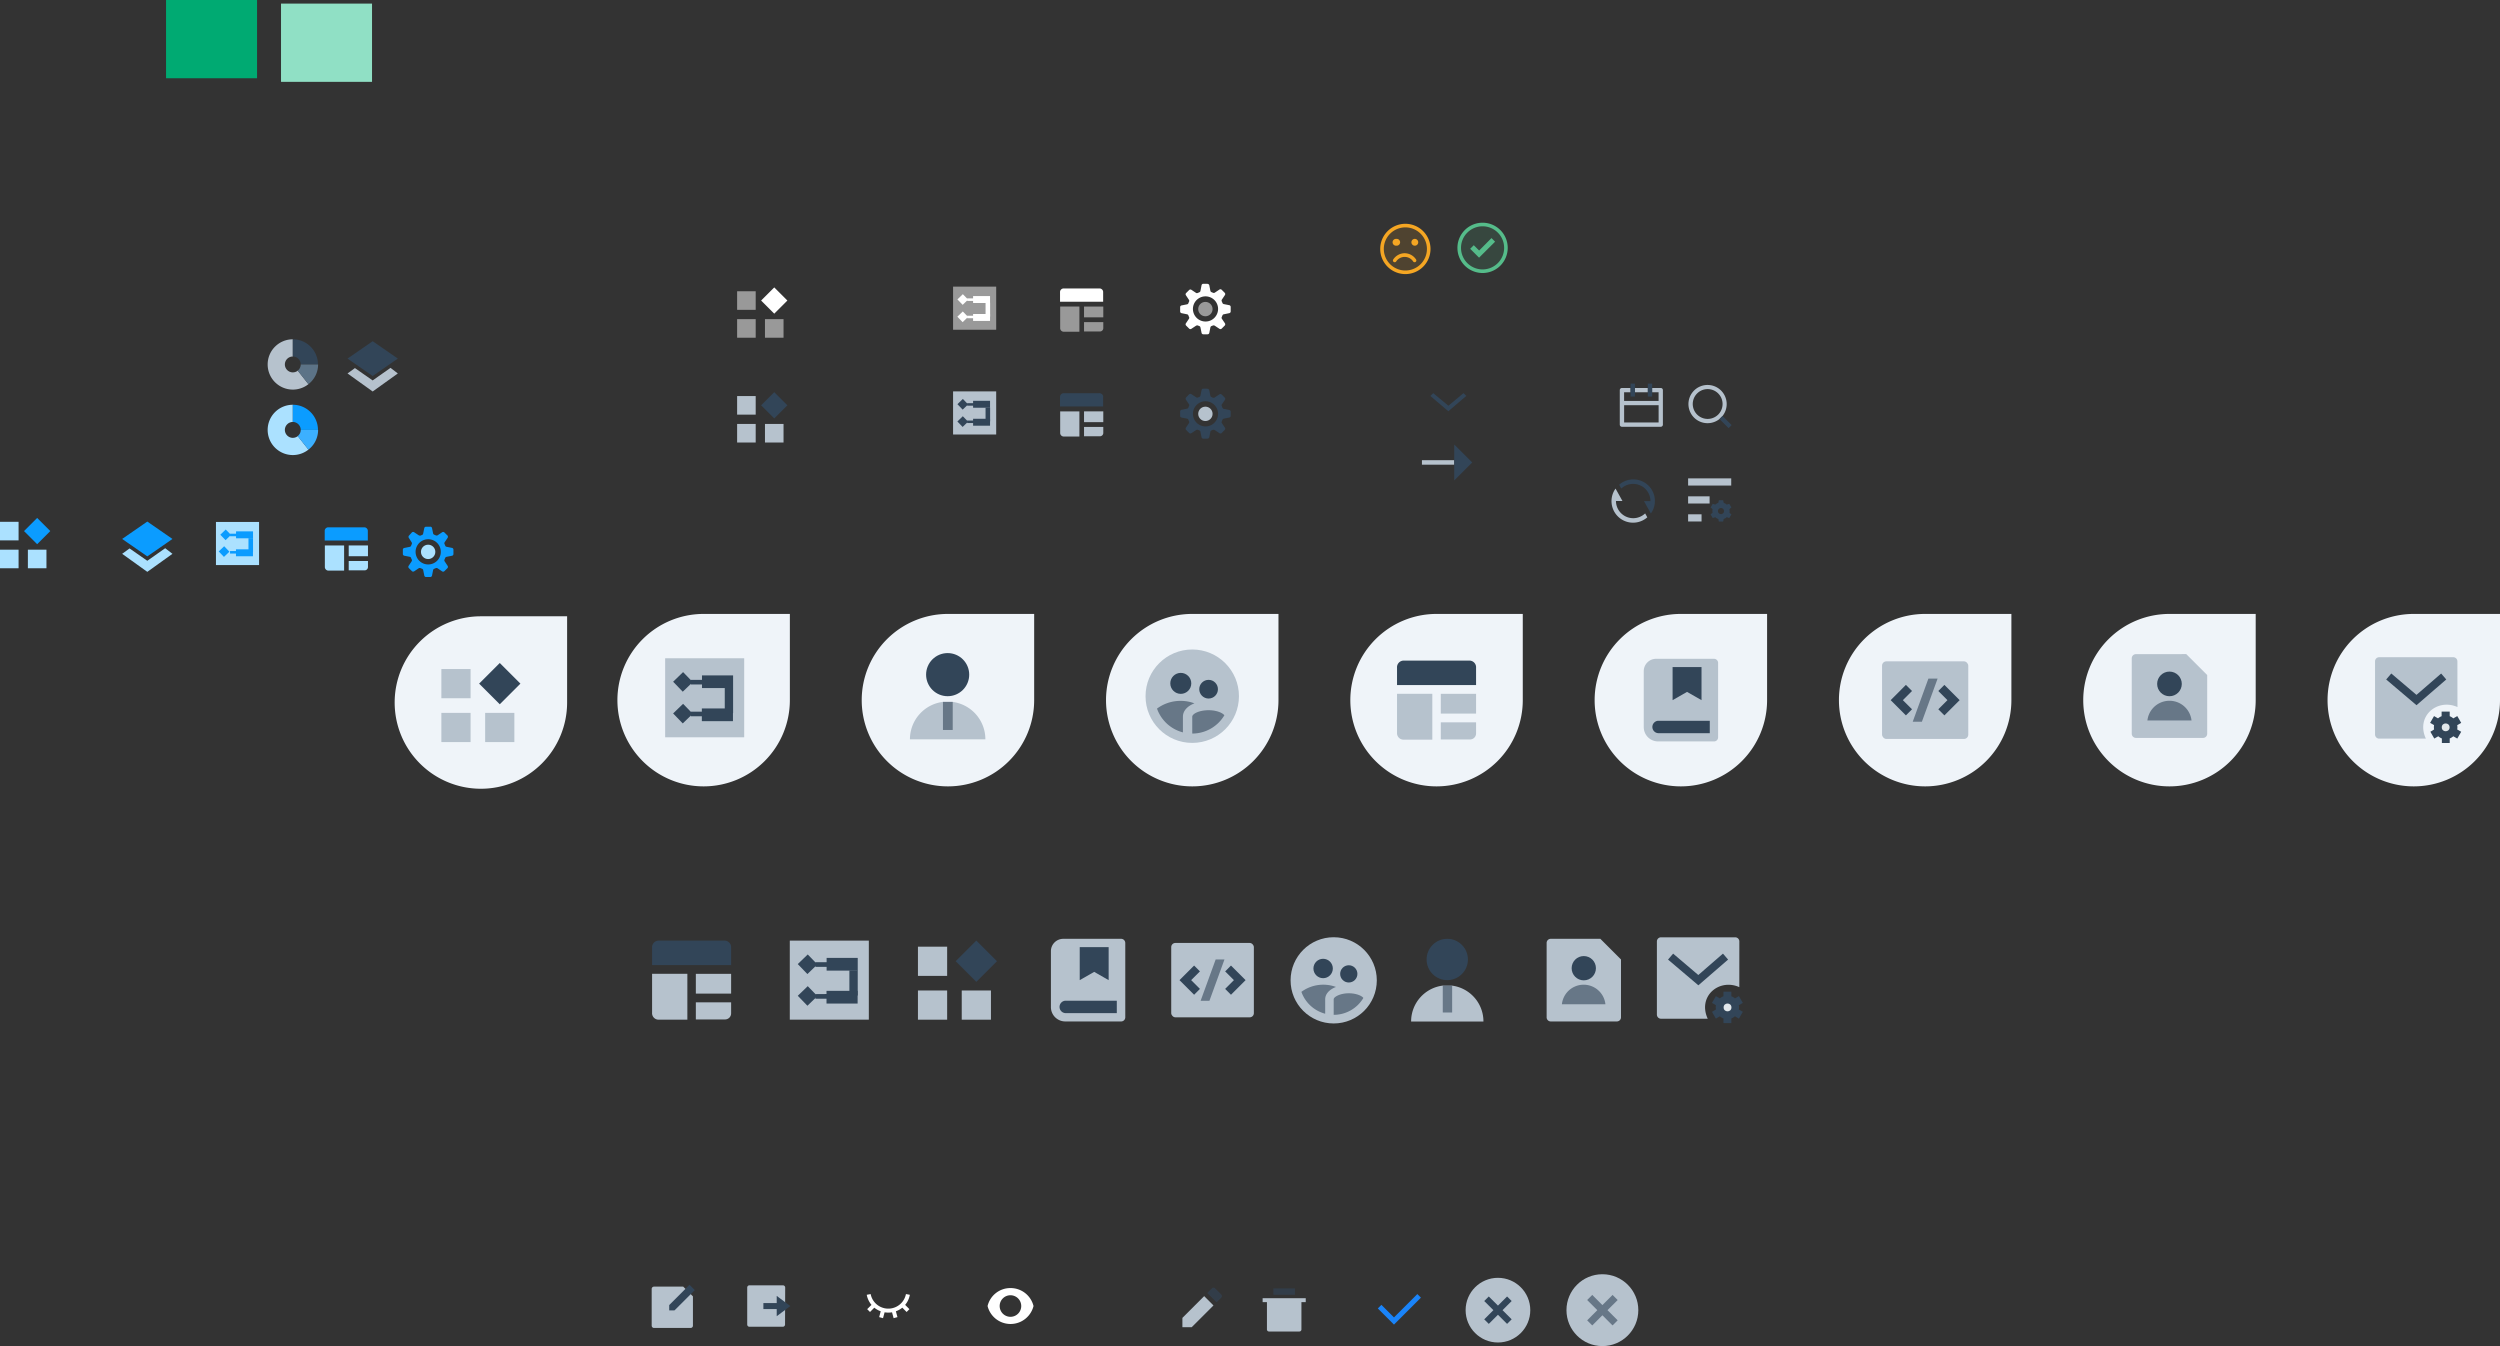 <svg id="图层_1" data-name="图层 1" xmlns="http://www.w3.org/2000/svg" width="695.85" height="374.67" viewBox="0 0 695.85 374.67"><rect x="0" y="0" width="695.85" height="374.67" fill="#333333" stroke="none"/><defs><style>.cls-1{fill:#b6c2cd;}.cls-18,.cls-2{fill:#324558;}.cls-3{fill:#5c7387;}.cls-4{fill:#abe1ff;}.cls-5{fill:#0b9cff;}.cls-6{fill:#3cb0ff;}.cls-7,.cls-8{fill:#fff;}.cls-7{opacity:0.5;}.cls-9{fill:#00aa72;}.cls-10{fill:#90e0c5;}.cls-11{fill:#555;}.cls-12{fill:#eff4f9;}.cls-13,.cls-14{fill:#f5a623;}.cls-13,.cls-15{opacity:0.15;}.cls-15,.cls-16{fill:#55bc8a;}.cls-17{fill:none;}.cls-18{opacity:0.6;}.cls-19{fill:#e2e7eb;}.cls-20{fill:#1a84f9;}</style></defs><circle class="cls-1" cx="371.22" cy="272.87" r="12"/><path class="cls-1" d="M-28.35,41.66a2.22,2.22,0,0,1-2.21-2.21,2.22,2.22,0,0,1,2.21-2.21V32.45a7,7,0,0,0-7,7,7,7,0,0,0,7,7A7,7,0,0,0-24,44.94l-2.95-3.76a2.32,2.32,0,0,1-1.4.48Zm0,0" transform="translate(109.85 61.99)"/><path class="cls-2" d="M-26.14,39.45h4.79a7,7,0,0,0-7-7v4.79a2.21,2.21,0,0,1,2.21,2.21Zm0,0" transform="translate(109.85 61.99)"/><path class="cls-3" d="M-21.35,39.45h-4.79A2.2,2.2,0,0,1-27,41.18L-24,44.94a6.93,6.93,0,0,0,2.69-5.49Zm0,0" transform="translate(109.85 61.99)"/><path class="cls-4" d="M-28.35,59.88a2.22,2.22,0,0,1-2.21-2.21,2.22,2.22,0,0,1,2.21-2.21V50.67a7,7,0,0,0-7,7,7,7,0,0,0,7,7A7,7,0,0,0-24,63.16l-2.95-3.76a2.32,2.32,0,0,1-1.4.48Zm0,0" transform="translate(109.85 61.99)"/><path class="cls-5" d="M-26.14,57.67h4.79a7,7,0,0,0-7-7v4.79a2.22,2.22,0,0,1,2.21,2.21Zm0,0" transform="translate(109.85 61.99)"/><path class="cls-6" d="M-21.35,57.67h-4.79A2.2,2.2,0,0,1-27,59.4L-24,63.16a6.93,6.93,0,0,0,2.69-5.49Zm0,0" transform="translate(109.85 61.99)"/><rect class="cls-7" x="205.17" y="81.07" width="5.17" height="5.17"/><rect class="cls-8" x="103.08" y="19.08" width="5.17" height="5.17" transform="translate(125.47 143.05) rotate(-45)"/><rect class="cls-7" x="205.17" y="88.83" width="5.17" height="5.17"/><rect class="cls-7" x="212.92" y="88.83" width="5.17" height="5.17"/><path class="cls-8" d="M103.08,26.83" transform="translate(109.85 61.99)"/><rect class="cls-4" y="145.24" width="5.17" height="5.17"/><rect class="cls-5" x="-102.09" y="83.24" width="5.17" height="5.17" transform="translate(20.01 16.77) rotate(-45)"/><rect class="cls-4" y="153" width="5.17" height="5.17"/><rect class="cls-4" x="7.76" y="153" width="5.17" height="5.17"/><path d="M-102.09,91" transform="translate(109.85 61.99)"/><rect class="cls-9" x="46.22" width="25.33" height="21.78"/><rect class="cls-10" x="78.22" y="1" width="25.33" height="21.78"/><polygon class="cls-4" points="34 154.15 36.06 152.65 41 156.09 45.98 152.59 48 154.15 41 159.17 34 154.15"/><polygon class="cls-5" points="35.27 150.89 34 150.01 41 145.17 48 150.01 46.73 150.9 41 154.86 35.27 150.89"/><polygon class="cls-1" points="96.73 103.95 98.79 102.45 103.72 105.89 108.7 102.39 110.73 103.95 103.73 108.97 96.73 103.95"/><polygon class="cls-2" points="97.99 100.69 96.73 99.81 103.73 94.97 110.73 99.81 109.45 100.69 103.73 104.66 97.99 100.69"/><path d="M-11.85,38.69" transform="translate(109.85 61.99)"/><path class="cls-8" d="M196.27,18.3H186.2a1,1,0,0,0-1,1.06V22h12V19.36a1,1,0,0,0-1-1.06Z" transform="translate(109.85 61.99)"/><path class="cls-7" d="M185.24,23.34h5.35v7h-4.45a1,1,0,0,1-.9-1.06Z" transform="translate(109.85 61.99)"/><rect class="cls-7" x="301.73" y="85.33" width="5.36" height="3"/><path class="cls-7" d="M191.88,27.67v2.6h4.45a.92.92,0,0,0,.91-.93V27.67Z" transform="translate(109.85 61.99)"/><path class="cls-5" d="M-8.4,84.78H-18.47a1,1,0,0,0-1,1.07v2.62h12V85.85a1,1,0,0,0-1-1.07Z" transform="translate(109.85 61.99)"/><path class="cls-4" d="M-19.43,89.83h5.36v7h-4.46a1,1,0,0,1-.9-1Z" transform="translate(109.85 61.99)"/><rect class="cls-4" x="97.06" y="151.82" width="5.36" height="3"/><path class="cls-4" d="M-12.79,94.16v2.6h4.46a.92.92,0,0,0,.9-.94V94.16Z" transform="translate(109.85 61.99)"/><path class="cls-4" d="M-13.16,93.56" transform="translate(109.85 61.99)"/><path class="cls-8" d="M226.26,17h-1.18a.49.49,0,0,0-.49.41L224.28,19a.5.5,0,0,1-.32.37l-.41.17a.5.5,0,0,1-.49,0l-1.3-.87a.5.5,0,0,0-.63.07l-.83.83a.49.49,0,0,0-.06.63l.86,1.3a.5.5,0,0,1,0,.49,3,3,0,0,0-.17.41.52.52,0,0,1-.38.32l-1.52.3a.49.49,0,0,0-.4.49v1.18a.49.49,0,0,0,.4.49l1.52.31a.5.5,0,0,1,.38.32,3,3,0,0,0,.17.41.51.51,0,0,1,0,.49l-.86,1.29a.5.5,0,0,0,.06.64l.83.83a.49.49,0,0,0,.63.06l1.3-.86a.54.54,0,0,1,.28-.08.52.52,0,0,1,.21,0,3,3,0,0,0,.41.17.5.5,0,0,1,.32.38l.31,1.52a.49.49,0,0,0,.49.4h1.18a.5.5,0,0,0,.49-.4l.3-1.52a.52.52,0,0,1,.32-.38,3,3,0,0,0,.41-.17.54.54,0,0,1,.22,0,.5.5,0,0,1,.27.08l1.3.86a.49.49,0,0,0,.63-.06l.83-.83a.51.51,0,0,0,.07-.64l-.87-1.29a.5.5,0,0,1,0-.49c.06-.13.12-.27.17-.41a.5.5,0,0,1,.37-.32l1.52-.31a.49.49,0,0,0,.41-.49V23.44a.5.5,0,0,0-.41-.49l-1.52-.3a.52.52,0,0,1-.37-.32c-.05-.14-.11-.28-.17-.41a.5.5,0,0,1,0-.49l.87-1.3a.5.5,0,0,0-.07-.63l-.83-.83a.5.5,0,0,0-.63-.07l-1.3.87a.5.5,0,0,1-.27.08.54.54,0,0,1-.22-.05l-.41-.17a.52.52,0,0,1-.32-.37l-.3-1.52a.51.51,0,0,0-.49-.41Zm-.59,10.5a3.5,3.5,0,1,1,2.47-1,3.41,3.41,0,0,1-2.47,1Zm0,0" transform="translate(109.85 61.99)"/><circle class="cls-7" cx="335.51" cy="86.03" r="2"/><path class="cls-5" d="M9.91,84.62H8.73a.49.49,0,0,0-.49.4l-.31,1.52a.48.48,0,0,1-.32.38,3.56,3.56,0,0,0-.41.17.49.49,0,0,1-.21,0,.54.54,0,0,1-.28-.08l-1.29-.86a.5.5,0,0,0-.63.06L4,87.08a.51.51,0,0,0-.06.64L4.75,89a.51.51,0,0,1,0,.49c-.06.13-.12.27-.17.41a.5.5,0,0,1-.37.32l-1.53.31a.49.49,0,0,0-.4.49v1.18a.5.5,0,0,0,.4.49l1.53.3a.52.52,0,0,1,.37.32c0,.14.11.28.17.41a.5.5,0,0,1,0,.49l-.86,1.3a.5.5,0,0,0,.06.63l.84.83a.5.5,0,0,0,.63.07l1.29-.87A.54.54,0,0,1,7,96.1a.5.5,0,0,1,.21.05l.41.17a.48.48,0,0,1,.32.37l.31,1.52a.5.5,0,0,0,.49.41H9.91a.5.5,0,0,0,.49-.41l.3-1.52a.51.51,0,0,1,.33-.37l.4-.17a.59.59,0,0,1,.22-.05.57.57,0,0,1,.28.08l1.29.87a.5.5,0,0,0,.63-.07l.84-.83a.51.51,0,0,0,.06-.63l-.86-1.3a.5.5,0,0,1,0-.49c.06-.13.12-.27.17-.41a.52.52,0,0,1,.37-.32l1.53-.3a.5.5,0,0,0,.4-.49V91a.49.49,0,0,0-.4-.49l-1.53-.31a.5.5,0,0,1-.37-.32c0-.14-.11-.28-.17-.41a.51.51,0,0,1,0-.49l.86-1.29a.53.53,0,0,0-.06-.64l-.84-.83a.5.5,0,0,0-.63-.06l-1.29.86a.57.57,0,0,1-.5,0,2.83,2.83,0,0,0-.4-.17.51.51,0,0,1-.33-.38L10.4,85a.49.49,0,0,0-.49-.4Zm-.59,10.5a3.51,3.51,0,1,1,2.47-1,3.49,3.49,0,0,1-2.47,1Zm0,0" transform="translate(109.85 61.99)"/><circle class="cls-4" cx="119.17" cy="153.61" r="2"/><path class="cls-2" d="M297.5,47.44l-4.21,3.5-4.21-3.5-.8.78,5,4.26,5-4.27Z" transform="translate(109.85 61.99)"/><rect class="cls-7" x="265.28" y="79.78" width="12" height="12"/><path class="cls-8" d="M161,20.41h4.72v1.93H161Z" transform="translate(109.85 61.99)"/><path class="cls-8" d="M161,25.41h4.72v1.93H161Z" transform="translate(109.85 61.99)"/><polygon class="cls-8" points="268 81.88 269.46 83.39 267.95 84.85 266.49 83.34 268 81.88 268 81.88"/><rect class="cls-8" x="274.32" y="84.29" width="1.27" height="3.83"/><rect class="cls-8" x="157.07" y="25.14" width="2.11" height="2.11" transform="translate(136.02 179.18) rotate(-44)"/><path class="cls-8" d="M158.14,25.7" transform="translate(109.85 61.99)"/><path class="cls-8" d="M161.35,21.06v.71h-2v-.71Zm0,4.83v.7h-2v-.7Zm0,0" transform="translate(109.85 61.99)"/><rect class="cls-1" x="205.17" y="110.24" width="5.17" height="5.17"/><rect class="cls-2" x="103.08" y="48.24" width="5.17" height="5.17" transform="translate(104.85 151.59) rotate(-45)"/><rect class="cls-1" x="205.17" y="118" width="5.17" height="5.17"/><rect class="cls-1" x="212.92" y="118" width="5.17" height="5.17"/><path d="M103.08,56" transform="translate(109.85 61.99)"/><path class="cls-2" d="M196.27,47.46H186.2a1,1,0,0,0-1,1.07v2.62h12V48.53a1,1,0,0,0-1-1.07Z" transform="translate(109.85 61.99)"/><path class="cls-1" d="M185.24,52.51h5.35v7h-4.45a1,1,0,0,1-.9-1.05Z" transform="translate(109.85 61.99)"/><rect class="cls-1" x="301.73" y="114.5" width="5.36" height="3"/><path class="cls-1" d="M191.88,56.84v2.6h4.45a.93.93,0,0,0,.91-.94V56.84Z" transform="translate(109.85 61.99)"/><path class="cls-11" d="M191.5,56.24" transform="translate(109.85 61.99)"/><path class="cls-2" d="M226.26,46.2h-1.18a.49.49,0,0,0-.49.4l-.31,1.53a.5.5,0,0,1-.32.37l-.41.17a.54.54,0,0,1-.21,0,.47.47,0,0,1-.28-.09l-1.3-.86a.5.5,0,0,0-.63.06l-.83.84a.49.49,0,0,0-.06.63l.86,1.29a.51.51,0,0,1,0,.49,3.56,3.56,0,0,0-.17.41.48.48,0,0,1-.38.32l-1.52.31a.49.49,0,0,0-.4.49v1.18a.49.49,0,0,0,.4.49l1.52.31a.48.48,0,0,1,.38.32,3.56,3.56,0,0,0,.17.41.51.51,0,0,1,0,.49l-.86,1.29a.49.49,0,0,0,.06.63l.83.84a.5.5,0,0,0,.63.06l1.3-.86a.47.47,0,0,1,.28-.09.54.54,0,0,1,.21,0l.41.17a.5.5,0,0,1,.32.37l.31,1.53a.49.49,0,0,0,.49.4h1.18a.51.51,0,0,0,.49-.4l.3-1.53a.52.52,0,0,1,.32-.37l.41-.17a.54.54,0,0,1,.22,0,.44.44,0,0,1,.27.09l1.3.86a.5.5,0,0,0,.63-.06l.83-.84a.5.5,0,0,0,.07-.63l-.87-1.29a.51.51,0,0,1,0-.49c.06-.14.12-.27.17-.41a.48.48,0,0,1,.37-.32l1.52-.31a.5.5,0,0,0,.41-.49V52.61a.5.5,0,0,0-.41-.49l-1.52-.31a.48.48,0,0,1-.37-.32c-.05-.14-.11-.27-.17-.41a.51.51,0,0,1,0-.49l.87-1.29a.5.5,0,0,0-.07-.63l-.83-.84a.5.5,0,0,0-.63-.06l-1.3.86a.44.44,0,0,1-.27.09.54.54,0,0,1-.22,0l-.41-.17a.52.52,0,0,1-.32-.37l-.3-1.53a.51.51,0,0,0-.49-.4Zm-.59,10.5a3.5,3.5,0,1,1,2.47-1,3.46,3.46,0,0,1-2.47,1Zm0,0" transform="translate(109.85 61.99)"/><circle class="cls-1" cx="335.51" cy="115.19" r="2"/><rect class="cls-1" x="265.28" y="108.94" width="12" height="12"/><path class="cls-2" d="M161,49.57h4.72V51.5H161Z" transform="translate(109.85 61.99)"/><path class="cls-2" d="M161,54.57h4.72V56.5H161Z" transform="translate(109.85 61.99)"/><polygon class="cls-2" points="268 111.04 269.46 112.56 267.95 114.02 266.49 112.5 268 111.04 268 111.04"/><rect class="cls-2" x="274.32" y="113.45" width="1.27" height="3.83"/><rect class="cls-2" x="157.07" y="54.31" width="2.11" height="2.11" transform="translate(115.76 187.36) rotate(-44)"/><path class="cls-2" d="M158.14,54.87" transform="translate(109.85 61.99)"/><path class="cls-2" d="M161.35,50.23v.7h-2v-.7Zm0,4.83v.7h-2v-.7Zm0,0" transform="translate(109.85 61.99)"/><rect class="cls-4" x="60.11" y="145.28" width="12" height="12"/><path class="cls-5" d="M-44.15,85.91h4.73v1.93h-4.73Z" transform="translate(109.85 61.99)"/><path class="cls-5" d="M-44.17,90.91h4.73v1.93h-4.73Z" transform="translate(109.85 61.99)"/><polygon class="cls-5" points="62.83 147.38 64.3 148.89 62.78 150.35 61.32 148.84 62.83 147.38 62.83 147.38"/><rect class="cls-5" x="69.16" y="149.79" width="1.27" height="3.83"/><rect class="cls-5" x="-48.09" y="90.64" width="2.11" height="2.11" transform="matrix(0.72, -0.69, 0.69, 0.72, 32.96, 55.05)"/><path class="cls-5" d="M-47,91.2" transform="translate(109.85 61.99)"/><path class="cls-5" d="M-43.82,86.56v.71h-2v-.71Zm0,4.83v.7h-2v-.7Zm0,0" transform="translate(109.85 61.99)"/><path class="cls-12" d="M195.85,170.88h24a0,0,0,0,1,0,0v24a24,24,0,0,1-24,24h0a24,24,0,0,1-24-24v0A24,24,0,0,1,195.85,170.88Z"/><rect class="cls-1" x="185.14" y="183.22" width="22" height="22"/><path class="cls-2" d="M85.54,126H94.2v3.53H85.54Z" transform="translate(109.85 61.99)"/><path class="cls-2" d="M85.5,135.2h8.66v3.54H85.5Z" transform="translate(109.85 61.99)"/><polygon class="cls-2" points="190.13 187.07 192.82 189.85 190.04 192.53 187.36 189.75 190.13 187.07 190.13 187.07"/><rect class="cls-2" x="201.73" y="191.49" width="2.32" height="7.01"/><rect class="cls-2" x="78.31" y="134.72" width="3.86" height="3.86" transform="translate(37.44 156.07) rotate(-44)"/><path class="cls-2" d="M80.25,135.74" transform="translate(109.85 61.99)"/><path class="cls-2" d="M86.15,127.24v1.29H82.42v-1.29Zm0,8.85v1.29H82.42v-1.29Zm0,0" transform="translate(109.85 61.99)"/><path class="cls-2" d="M91.88,199.82H73.42a1.86,1.86,0,0,0-1.77,2v4.81h22v-4.81a1.86,1.86,0,0,0-1.77-2Z" transform="translate(109.85 61.99)"/><path class="cls-1" d="M71.65,209.06h9.82v12.76H73.3a1.81,1.81,0,0,1-1.65-1.93Z" transform="translate(109.85 61.99)"/><rect class="cls-1" x="193.68" y="271.06" width="9.82" height="5.5"/><path class="cls-1" d="M83.83,217v4.76H92a1.68,1.68,0,0,0,1.65-1.71V217Z" transform="translate(109.85 61.99)"/><path class="cls-11" d="M83.14,215.91" transform="translate(109.85 61.99)"/><path class="cls-1" d="M352.41,46H350v1.2h1.8v2.4h-9.6v-2.4H344V46h-2.4a.6.6,0,0,0-.6.6v9.6a.6.6,0,0,0,.6.6h10.8a.6.6,0,0,0,.6-.6v-9.6A.6.6,0,0,0,352.41,46Zm-.6,9.6h-9.6v-4.8h9.6Zm-3-9.6h-3.6v1.2h3.6Z" transform="translate(109.85 61.99)"/><rect class="cls-2" x="458.66" y="106.77" width="1.2" height="3.6"/><rect class="cls-2" x="453.86" y="106.77" width="1.2" height="3.6"/><path class="cls-1" d="M365.44,45.16a5.32,5.32,0,1,0,3.32,9.47l.84-.84a5.32,5.32,0,0,0-4.16-8.63Zm3,8.19-.09.09a4.15,4.15,0,1,1,.09-.09Z" transform="translate(109.85 61.99)"/><rect class="cls-2" x="369.85" y="53.69" width="1.19" height="3.58" transform="translate(179.12 340.19) rotate(-45)"/><path class="cls-2" d="M340.81,72.94a6,6,0,0,1,8.84,8l-1.91-3.44h1.8a4.8,4.8,0,0,0-4.8-4.8A4.85,4.85,0,0,0,341.41,74Z" transform="translate(109.85 61.99)"/><path class="cls-1" d="M348.66,82a6,6,0,0,1-8.84-8l1.92,3.45h-1.8a4.8,4.8,0,0,0,8.12,3.46Z" transform="translate(109.85 61.99)"/><rect class="cls-1" x="469.87" y="143.15" width="3.74" height="2"/><rect class="cls-1" x="469.87" y="138.15" width="5.98" height="2"/><rect class="cls-1" x="469.87" y="133.15" width="12" height="2"/><path class="cls-2" d="M370.78,78.47l.69-.23.6,1-.55.48a2.41,2.41,0,0,1,0,1l.55.48-.6,1-.69-.24a2.4,2.4,0,0,1-.86.5l-.15.72h-1.2l-.14-.72a2.26,2.26,0,0,1-.86-.5l-.69.24-.6-1,.54-.48a2.8,2.8,0,0,1,0-1l-.54-.48.6-1,.69.23a2.46,2.46,0,0,1,.86-.5l.14-.71h1.2l.15.72a2.38,2.38,0,0,1,.86.49Zm-1.61,2.64a.85.85,0,1,0-.85-.85A.85.85,0,0,0,369.17,81.11Z" transform="translate(109.85 61.99)"/><circle class="cls-13" cx="391.17" cy="69.3" r="6.5"/><path class="cls-14" d="M281.32,1.3a6,6,0,1,1-6,6,6,6,0,0,1,6-6m0-1a7,7,0,1,0,7,7,7,7,0,0,0-7-7Z" transform="translate(109.85 61.99)"/><path class="cls-14" d="M283.9,4.5a.95.95,0,1,0,1,.94.95.95,0,0,0-1-.94Zm-5.09,1.89a.95.95,0,1,0,0-1.89.95.95,0,1,0,0,1.89Zm2.34,2.1a3.83,3.83,0,0,0-3.21,1.75.49.49,0,0,0,.41.76h0a.48.48,0,0,0,.4-.2,2.84,2.84,0,0,1,4.75,0,.47.47,0,0,0,.39.2h0a.49.49,0,0,0,.41-.76,3.85,3.85,0,0,0-3.21-1.75Zm0,0" transform="translate(109.85 61.99)"/><circle class="cls-15" cx="412.66" cy="68.99" r="6.5"/><path class="cls-16" d="M302.81,1a6,6,0,1,1-6,6,6,6,0,0,1,6-6m0-1a7,7,0,1,0,7,7,7,7,0,0,0-7-7Z" transform="translate(109.85 61.99)"/><path class="cls-16" d="M305.29,4.28l1,1-4.46,4.45-2.47-2.47,1-1,1.49,1.48Zm0,0" transform="translate(109.85 61.99)"/><rect class="cls-1" x="395.78" y="128.09" width="9" height="1.25"/><polygon class="cls-2" points="409.78 128.72 404.78 133.72 404.78 123.72 409.78 128.72"/><path class="cls-17" d="M182.64,200.47h20.7v20.7h-20.7Z" transform="translate(109.85 61.99)"/><path class="cls-1" d="M202.19,222.32H186.66a4,4,0,0,1-4-4V202.77a3.44,3.44,0,0,1,3.45-3.45h16.1a1.16,1.16,0,0,1,1.15,1.15v20.7A1.15,1.15,0,0,1,202.19,222.32Z" transform="translate(109.85 61.99)"/><path class="cls-2" d="M201,220v-3.45H186.66a1.73,1.73,0,0,0,0,3.45Z" transform="translate(109.85 61.99)"/><polygon class="cls-2" points="300.53 263.62 300.53 272.81 304.56 270.51 308.58 272.81 308.58 263.62 300.53 263.62"/><path class="cls-1" d="M335.59,199.32l5.75,5.75v16.11a1.15,1.15,0,0,1-1.15,1.14H321.78a1.14,1.14,0,0,1-1.14-1.14V200.46a1.14,1.14,0,0,1,1.14-1.14Z" transform="translate(109.85 61.99)"/><circle class="cls-2" cx="440.83" cy="269.49" r="3.38"/><path class="cls-18" d="M324.93,217.53H337a6.09,6.09,0,0,0-12.11,0Z" transform="translate(109.85 61.99)"/><path class="cls-18" d="M259,220.17v-4c0-1.54,1.2-2.75,3-3.45a10.27,10.27,0,0,0-9.62,1.36A9.61,9.61,0,0,0,259,220.17Z" transform="translate(109.85 61.99)"/><path class="cls-18" d="M269.63,215.78c-.47-.64-2.05-1.3-4.06-1.3-2.4,0-4.2,1-4.2,1.68v4.32A9.61,9.61,0,0,0,269.63,215.78Z" transform="translate(109.85 61.99)"/><circle class="cls-2" cx="368.28" cy="269.57" r="2.7"/><circle class="cls-2" cx="375.42" cy="271.07" r="2.4"/><circle class="cls-2" cx="402.83" cy="267.06" r="5.75"/><path class="cls-1" d="M291.73,212.34h2.51a10.05,10.05,0,0,1,8.81,10H282.92A10.06,10.06,0,0,1,291.73,212.34Z" transform="translate(109.85 61.99)"/><rect class="cls-18" x="401.58" y="274.33" width="2.61" height="7.49"/><path class="cls-12" d="M263.85,170.88h24a0,0,0,0,1,0,0v24a24,24,0,0,1-24,24h0a24,24,0,0,1-24-24v0A24,24,0,0,1,263.85,170.88Z"/><circle class="cls-2" cx="263.77" cy="187.78" r="6"/><path class="cls-1" d="M152.61,133.37h2.62a10.5,10.5,0,0,1,9.19,10.42h-21A10.5,10.5,0,0,1,152.61,133.37Z" transform="translate(109.85 61.99)"/><rect class="cls-18" x="262.46" y="195.36" width="2.72" height="7.82"/><path class="cls-12" d="M331.85,170.88h24a0,0,0,0,1,0,0v24a24,24,0,0,1-24,24h0a24,24,0,0,1-24-24v0a24,24,0,0,1,24-24Z"/><path class="cls-12" d="M133.85,171.54h24a0,0,0,0,1,0,0v24a24,24,0,0,1-24,24h0a24,24,0,0,1-24-24v0a24,24,0,0,1,24-24Z"/><path class="cls-12" d="M399.85,170.88h24a0,0,0,0,1,0,0v24a24,24,0,0,1-24,24h0a24,24,0,0,1-24-24v0a24,24,0,0,1,24-24Z"/><path class="cls-12" d="M467.85,170.88h24a0,0,0,0,1,0,0v24a24,24,0,0,1-24,24h0a24,24,0,0,1-24-24v0A24,24,0,0,1,467.85,170.88Z"/><path class="cls-12" d="M535.85,170.88h24a0,0,0,0,1,0,0v24a24,24,0,0,1-24,24h0a24,24,0,0,1-24-24v0A24,24,0,0,1,535.85,170.88Z"/><path class="cls-12" d="M603.85,170.88h24a0,0,0,0,1,0,0v24a24,24,0,0,1-24,24h0a24,24,0,0,1-24-24v0a24,24,0,0,1,24-24Z"/><path class="cls-12" d="M671.85,170.88h24a0,0,0,0,1,0,0v24a24,24,0,0,1-24,24h0a24,24,0,0,1-24-24v0a24,24,0,0,1,24-24Z"/><rect class="cls-1" x="326" y="262.46" width="23" height="20.7" rx="1.15"/><polygon class="cls-2" points="342.63 276.88 346.7 272.81 342.63 268.75 341.01 270.38 343.45 272.81 341.01 275.25 342.63 276.88"/><polygon class="cls-2" points="331.55 272.81 333.99 270.38 332.37 268.75 328.3 272.81 332.37 276.88 333.99 275.25 331.55 272.81"/><polygon class="cls-18" points="336.63 278.56 340.82 267.06 338.37 267.06 334.18 278.56 336.63 278.56"/><path class="cls-1" d="M374.27,212.77c-5.62-2.51-11.67,2.55-8.79,8.79h-13a1.14,1.14,0,0,1-1.15-1.15V200.05a1.15,1.15,0,0,1,1.15-1.15h20.66a1.15,1.15,0,0,1,1.14,1.15Z" transform="translate(109.85 61.99)"/><polygon class="cls-2" points="472.7 271.38 465.7 265.43 464.28 267.09 472.72 274.25 481 267.09 479.57 265.43 472.71 271.38 472.7 271.38"/><path class="cls-2" d="M367.76,219a3.45,3.45,0,0,1,0-1.2l-1.1-.64,1.09-1.89,1.11.64a3.13,3.13,0,0,1,1-.6v-1.28h2.19v1.28a3.28,3.28,0,0,1,1,.6l1.11-.64,1.09,1.89-1.11.64a3.45,3.45,0,0,1,0,1.2l1.11.64-1.09,1.89-1.11-.64a3.28,3.28,0,0,1-1,.6v1.28h-2.19v-1.28a3.13,3.13,0,0,1-1-.6l-1.11.64-1.09-1.89Z" transform="translate(109.85 61.99)"/><circle class="cls-19" cx="480.84" cy="280.41" r="1.09"/><path class="cls-1" d="M108.7,296.34a.62.62,0,0,0-.66-.57H98.79a.61.61,0,0,0-.66.57v10.38a.62.62,0,0,0,.66.58H108a.63.63,0,0,0,.66-.58Z" transform="translate(109.85 61.99)"/><polygon class="cls-2" points="216.19 366.36 216.19 364.37 212.48 364.37 212.48 362.69 216.19 362.69 216.19 360.7 219.97 363.52 216.19 366.36"/><path class="cls-1" d="M80.32,296.13l2.7,2.71V307a.63.63,0,0,1-.64.63H72.18a.64.64,0,0,1-.64-.63V296.77a.64.64,0,0,1,.64-.64Z" transform="translate(109.85 61.99)"/><polygon class="cls-2" points="193.39 359.09 187.74 364.73 186.27 364.73 186.27 363.25 191.91 357.61 193.39 359.09"/><path class="cls-8" d="M135.93,304.91l-1.07-.29.43-1.63a6,6,0,0,1-1.79-1l-1.19,1.2-.79-.79,1.2-1.19a6.08,6.08,0,0,1-1.32-2.81l1.09-.2a5,5,0,0,0,9.82,0l1.09.2a6.07,6.07,0,0,1-1.31,2.81l1.19,1.19-.78.79-1.2-1.2a6,6,0,0,1-1.79,1l.44,1.63-1.07.29-.44-1.63a6.53,6.53,0,0,1-2.07,0Z" transform="translate(109.85 61.99)"/><path class="cls-8" d="M171.4,296.53a6.52,6.52,0,0,0-6.37,5,6.59,6.59,0,0,0,12.79,0A6.57,6.57,0,0,0,171.4,296.53Zm0,8a3,3,0,1,1,3-3A3,3,0,0,1,171.4,304.53Z" transform="translate(109.85 61.99)"/><circle class="cls-1" cx="331.85" cy="193.78" r="13"/><path class="cls-18" d="M219.4,141.86v-4.35c0-1.67,1.29-3,3.21-3.73a10.84,10.84,0,0,0-3.86-.69,11,11,0,0,0-6.56,2.15A10.42,10.42,0,0,0,219.4,141.86Z" transform="translate(109.85 61.99)"/><path class="cls-18" d="M230.94,137.1c-.51-.69-2.22-1.41-4.39-1.41-2.61,0-4.55,1-4.55,1.82v4.68A10.4,10.4,0,0,0,230.94,137.1Z" transform="translate(109.85 61.99)"/><circle class="cls-2" cx="328.66" cy="190.21" r="2.92"/><circle class="cls-2" cx="336.4" cy="191.83" r="2.6"/><path class="cls-2" d="M299.23,121.88H280.77a1.86,1.86,0,0,0-1.77,2v4.81h22v-4.81a1.86,1.86,0,0,0-1.77-2Z" transform="translate(109.85 61.99)"/><path class="cls-1" d="M279,131.12h9.82v12.76h-8.17A1.8,1.8,0,0,1,279,142Z" transform="translate(109.85 61.99)"/><rect class="cls-1" x="401.03" y="193.12" width="9.82" height="5.5"/><path class="cls-1" d="M291.18,139.07v4.76h8.17a1.68,1.68,0,0,0,1.65-1.71v-3.05Z" transform="translate(109.85 61.99)"/><path class="cls-11" d="M290.49,138" transform="translate(109.85 61.99)"/><path class="cls-17" d="M347.65,122.53h20.7v20.7h-20.7Z" transform="translate(109.85 61.99)"/><path class="cls-1" d="M367.2,144.38H351.67a4,4,0,0,1-4-4V124.83a3.45,3.45,0,0,1,3.45-3.45h16.1a1.15,1.15,0,0,1,1.15,1.15v20.7A1.14,1.14,0,0,1,367.2,144.38Z" transform="translate(109.85 61.99)"/><path class="cls-2" d="M366.05,142.08v-3.45H351.67a1.73,1.73,0,0,0,0,3.45Z" transform="translate(109.85 61.99)"/><polygon class="cls-2" points="465.55 185.68 465.55 194.88 469.57 192.58 473.6 194.88 473.6 185.68 465.55 185.68"/><rect class="cls-1" x="523.85" y="184.08" width="24" height="21.6" rx="1.2"/><polygon class="cls-2" points="541.2 199.12 545.45 194.88 541.2 190.63 539.51 192.33 542.05 194.88 539.51 197.42 541.2 199.12"/><polygon class="cls-2" points="529.64 194.88 532.19 192.33 530.49 190.63 526.25 194.88 530.49 199.12 532.19 197.42 529.64 194.88"/><polygon class="cls-18" points="534.94 200.88 539.31 188.88 536.75 188.88 532.39 200.88 534.94 200.88"/><path class="cls-1" d="M498.67,120.07l5.83,5.83v16.35a1.15,1.15,0,0,1-1.16,1.15H484.66a1.17,1.17,0,0,1-1.16-1.15v-21a1.16,1.16,0,0,1,1.16-1.16Z" transform="translate(109.85 61.99)"/><circle class="cls-2" cx="603.85" cy="190.36" r="3.43"/><path class="cls-18" d="M487.86,138.54h12.28a6.18,6.18,0,0,0-12.28,0Z" transform="translate(109.85 61.99)"/><path class="cls-1" d="M574.16,134.81c-5.62-2.51-11.67,2.55-8.79,8.79h-13a1.15,1.15,0,0,1-1.15-1.15V122.09a1.14,1.14,0,0,1,1.15-1.15H573a1.14,1.14,0,0,1,1.14,1.15Z" transform="translate(109.85 61.99)"/><polygon class="cls-2" points="672.6 193.41 665.59 187.46 664.17 189.13 672.61 196.29 680.89 189.12 679.47 187.47 672.6 193.41 672.6 193.41"/><path class="cls-2" d="M567.65,141.05a3.45,3.45,0,0,1,0-1.2l-1.1-.64,1.09-1.89,1.11.64a3.25,3.25,0,0,1,1-.6v-1.28H572v1.28a3.37,3.37,0,0,1,1,.6l1.11-.64,1.09,1.89-1.11.64a3.45,3.45,0,0,1,0,1.2l1.11.64-1.09,1.89-1.11-.64a3.31,3.31,0,0,1-1,.61v1.27h-2.18v-1.27a3.2,3.2,0,0,1-1-.61l-1.11.64-1.09-1.89Z" transform="translate(109.85 61.99)"/><circle class="cls-19" cx="680.73" cy="202.45" r="1.09"/><rect class="cls-1" x="122.85" y="186.22" width="8.13" height="8.13"/><rect class="cls-2" x="25.19" y="124.23" width="8.13" height="8.13" transform="translate(27.7 120.25) rotate(-45)"/><rect class="cls-1" x="122.85" y="198.42" width="8.13" height="8.13"/><rect class="cls-1" x="135.04" y="198.42" width="8.13" height="8.13"/><path d="M25.19,136.42" transform="translate(109.85 61.99)"/><rect class="cls-1" x="255.5" y="263.5" width="8.13" height="8.13"/><rect class="cls-2" x="157.84" y="201.5" width="8.13" height="8.13" transform="translate(11.91 236.67) rotate(-45)"/><rect class="cls-1" x="255.5" y="275.69" width="8.13" height="8.13"/><rect class="cls-1" x="267.69" y="275.69" width="8.13" height="8.13"/><path d="M157.84,213.69" transform="translate(109.85 61.99)"/><rect class="cls-1" x="219.83" y="261.81" width="22" height="22"/><path class="cls-2" d="M120.23,204.63h8.66v3.54h-8.66Z" transform="translate(109.85 61.99)"/><path class="cls-2" d="M120.2,213.8h8.66v3.54H120.2Z" transform="translate(109.85 61.99)"/><polygon class="cls-2" points="224.83 265.66 227.51 268.44 224.73 271.12 222.05 268.34 224.83 265.66 224.83 265.66"/><rect class="cls-2" x="236.42" y="270.08" width="2.32" height="7.01"/><rect class="cls-2" x="113" y="213.31" width="3.86" height="3.86" transform="translate(-7.41 202.22) rotate(-44)"/><path class="cls-2" d="M115,214.33" transform="translate(109.85 61.99)"/><path class="cls-2" d="M120.84,205.83v1.29h-3.73v-1.29Zm0,8.85V216h-3.73v-1.29Zm0,0" transform="translate(109.85 61.99)"/><polygon class="cls-1" points="335.17 360.76 337.76 363.36 331.7 369.41 329.11 369.41 329.11 366.82 335.17 360.76 335.17 360.76"/><path class="cls-18" d="M226.18,297.9l1.3-1.3a.62.62,0,0,1,.87,0l1.73,1.73a.62.62,0,0,1,0,.87l-1.3,1.29Z" transform="translate(109.85 61.99)"/><path class="cls-1" d="M252.39,300.44v7.64a.57.57,0,0,1-.6.54h-8.4a.57.57,0,0,1-.6-.54v-7.64h-1.2v-1.09h12v1.09Z" transform="translate(109.85 61.99)"/><rect class="cls-18" x="354.44" y="358.62" width="6" height="1.76"/><path class="cls-20" d="M278.15,304.7l6.5-6.5,1,1-7.5,7.5-4.5-4.5,1-1Z" transform="translate(109.85 61.99)"/><circle class="cls-1" cx="416.94" cy="364.67" r="9"/><polygon class="cls-2" points="416.94 363.4 414.39 360.86 413.12 362.13 415.67 364.67 413.12 367.22 414.39 368.49 416.94 365.95 419.48 368.49 420.76 367.22 418.21 364.67 420.76 362.13 419.48 360.86 416.94 363.4"/><circle class="cls-1" cx="446.01" cy="364.67" r="10"/><polygon class="cls-18" points="446.01 363.26 443.19 360.43 441.77 361.85 444.6 364.67 441.77 367.5 443.19 368.92 446.01 366.09 448.84 368.92 450.26 367.5 447.43 364.67 450.26 361.85 448.84 360.43 446.01 363.26"/></svg>